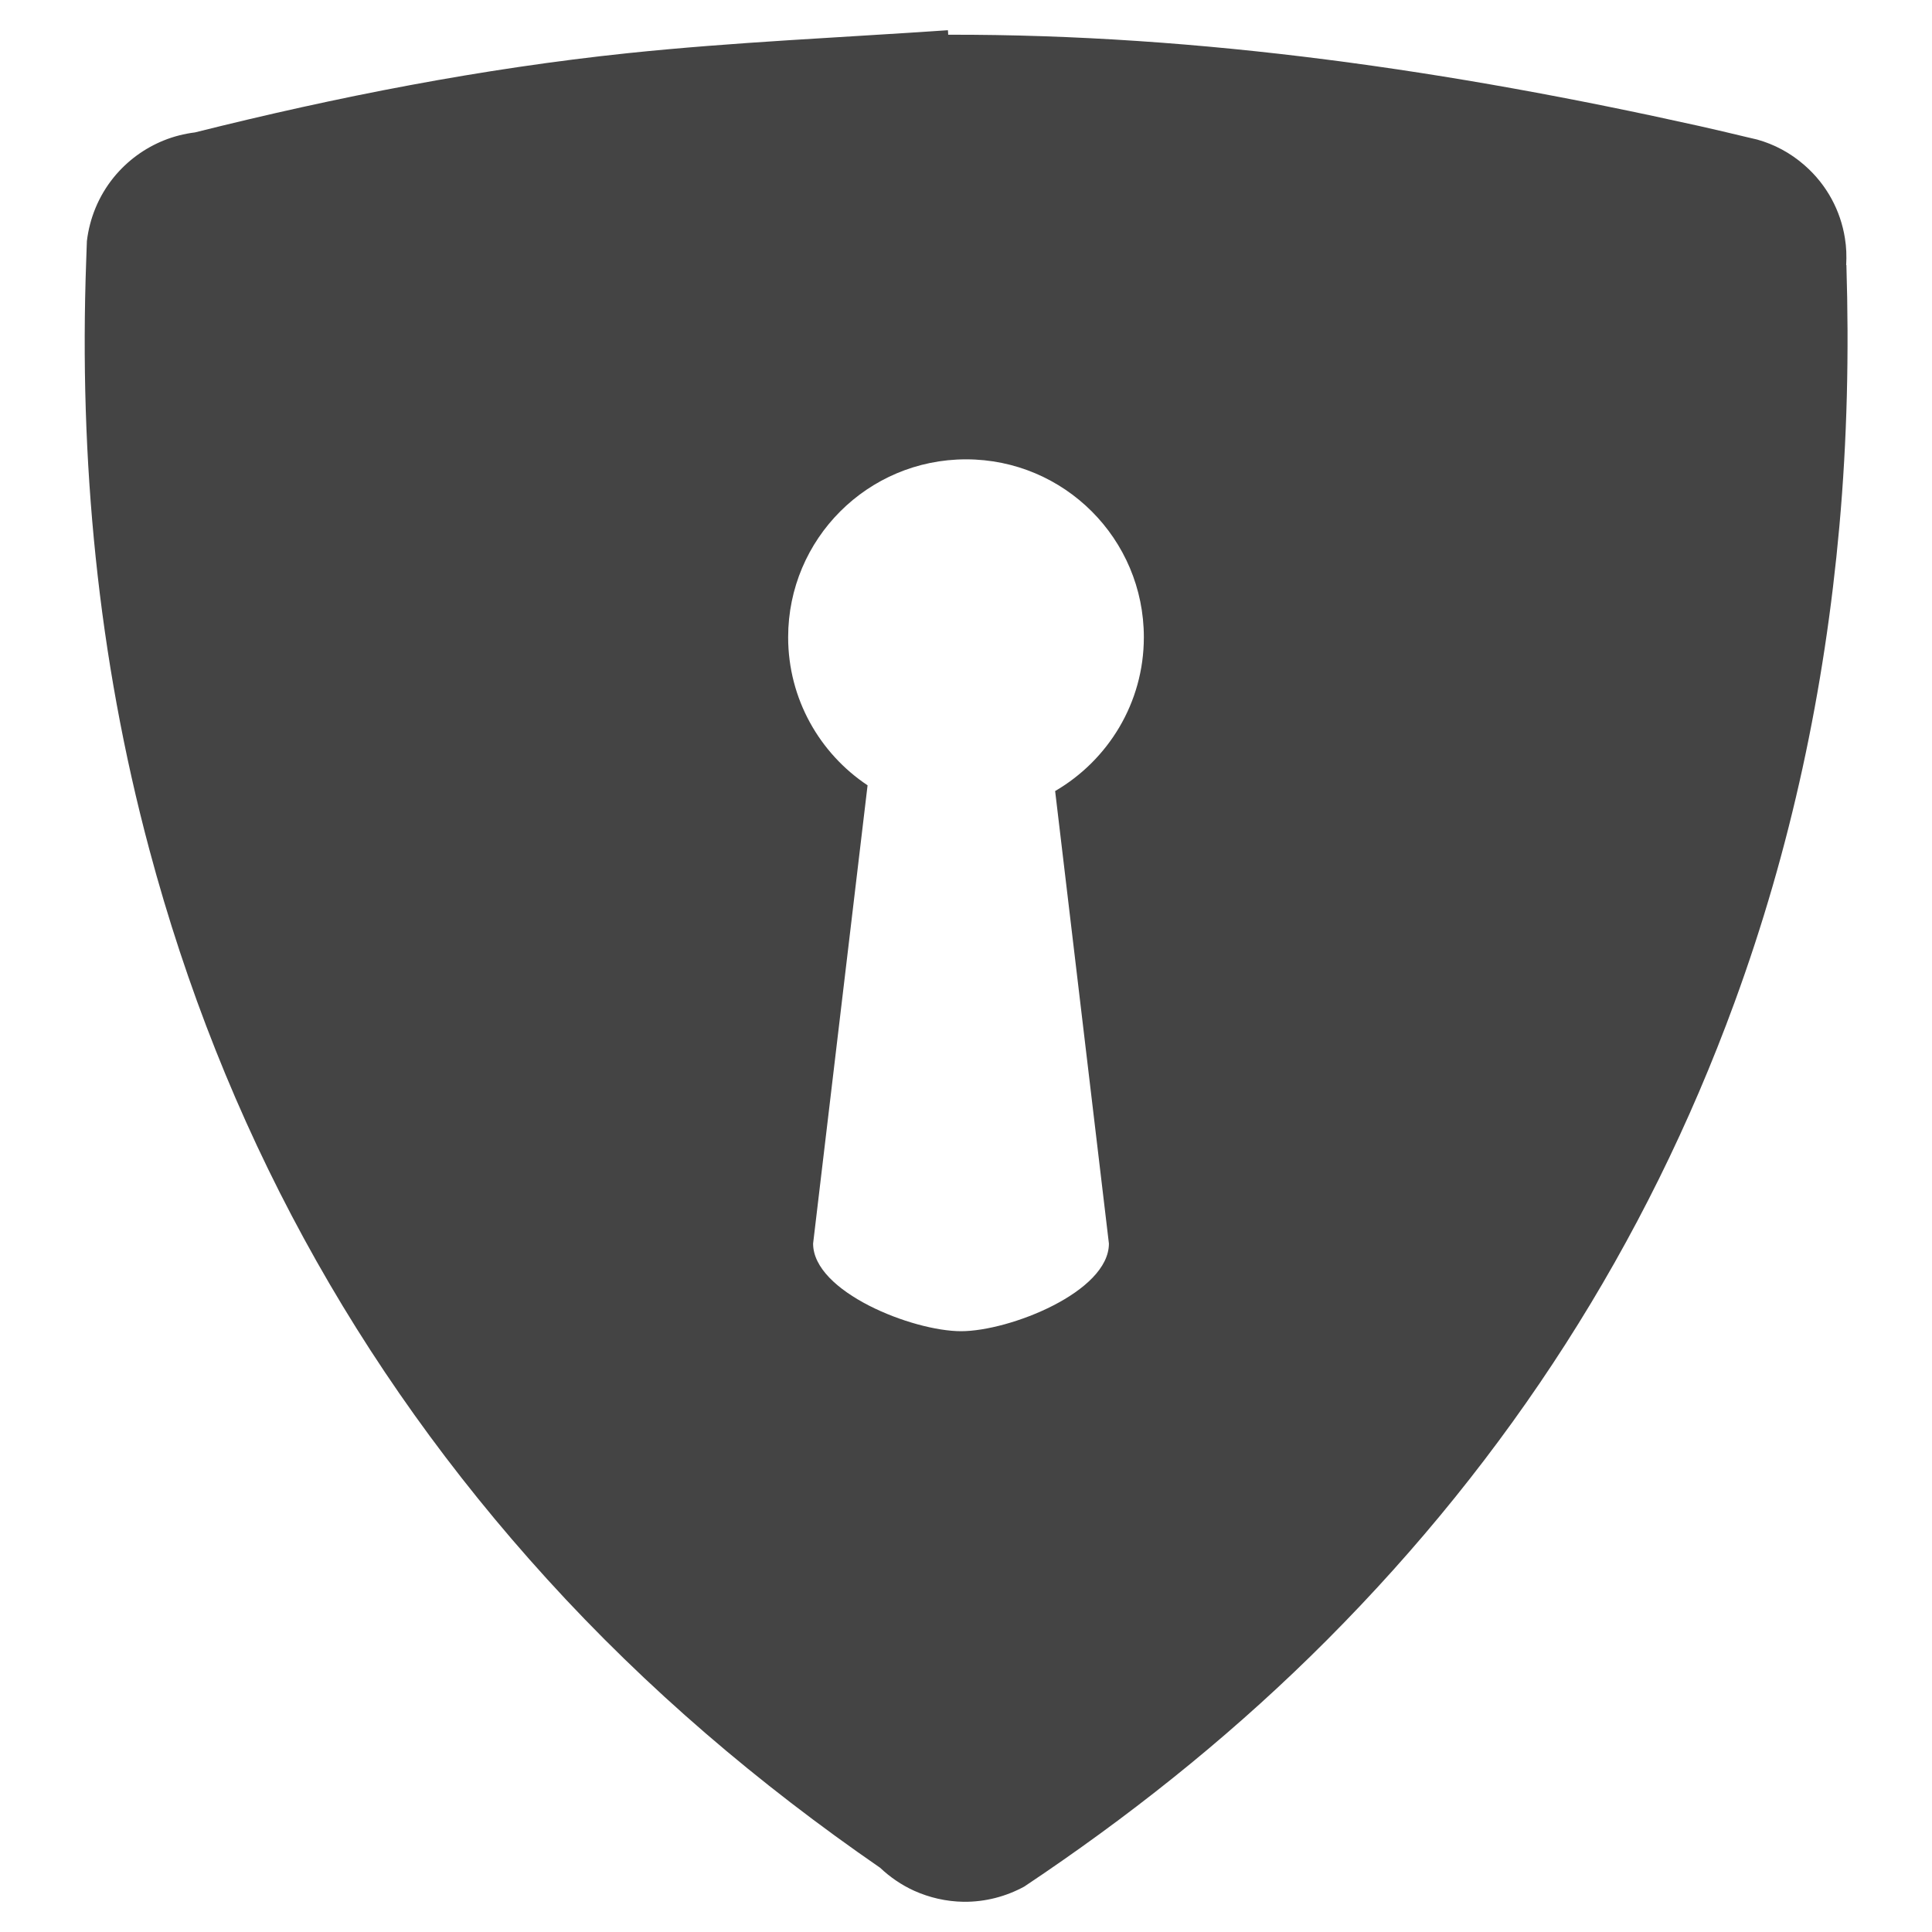<?xml version="1.0" encoding="utf-8"?>
<!-- Generated by IcoMoon.io -->
<!DOCTYPE svg PUBLIC "-//W3C//DTD SVG 1.1//EN" "http://www.w3.org/Graphics/SVG/1.1/DTD/svg11.dtd">
<svg version="1.1" xmlns="http://www.w3.org/2000/svg" xmlns:xlink="http://www.w3.org/1999/xlink" width="36" height="36" viewBox="0 0 36 36">
<path fill="#444" d="M34.401 4.939c0.009-0.168 0.004-0.336-0.024-0.503-0.081-0.508-0.333-0.99-0.749-1.354-0.265-0.234-0.568-0.393-0.887-0.482-0.068-0.016-0.137-0.032-0.205-0.048-0.291-0.069-0.582-0.14-0.873-0.204-4.609-1.025-9.259-1.711-13.995-1.701 0-0.028-0.003-0.057-0.005-0.084-1.989 0.137-3.984 0.221-5.967 0.428-2.722 0.286-5.407 0.811-8.062 1.476-0.198 0.025-0.396 0.074-0.583 0.15-0.351 0.142-0.674 0.372-0.932 0.688-0.286 0.353-0.45 0.767-0.5 1.188-0.005 0.122-0.009 0.244-0.013 0.368-0.134 3.709 0.214 7.372 1.178 10.973 1.371 5.127 3.838 9.662 7.41 13.59 1.859 2.046 3.944 3.819 6.207 5.38 0.185 0.175 0.398 0.321 0.634 0.428 0.281 0.126 0.592 0.2 0.921 0.205 0.408 0.004 0.792-0.1 1.129-0.283 0.123-0.082 0.246-0.166 0.369-0.249 1.886-1.287 3.653-2.722 5.271-4.345 3.397-3.407 5.941-7.36 7.595-11.88 1.052-2.87 1.68-5.832 1.954-8.872 0.146-1.621 0.181-3.245 0.131-4.869zM20.663 23.172c0 0.902-1.853 1.633-2.755 1.633-0.904 0-2.757-0.731-2.757-1.633l1.015-8.539c-0.891-0.593-1.48-1.609-1.48-2.759 0-1.831 1.482-3.315 3.315-3.315 1.831 0 3.313 1.484 3.313 3.315 0 1.224-0.667 2.291-1.653 2.866l1.002 8.432z"></path>
</svg>
